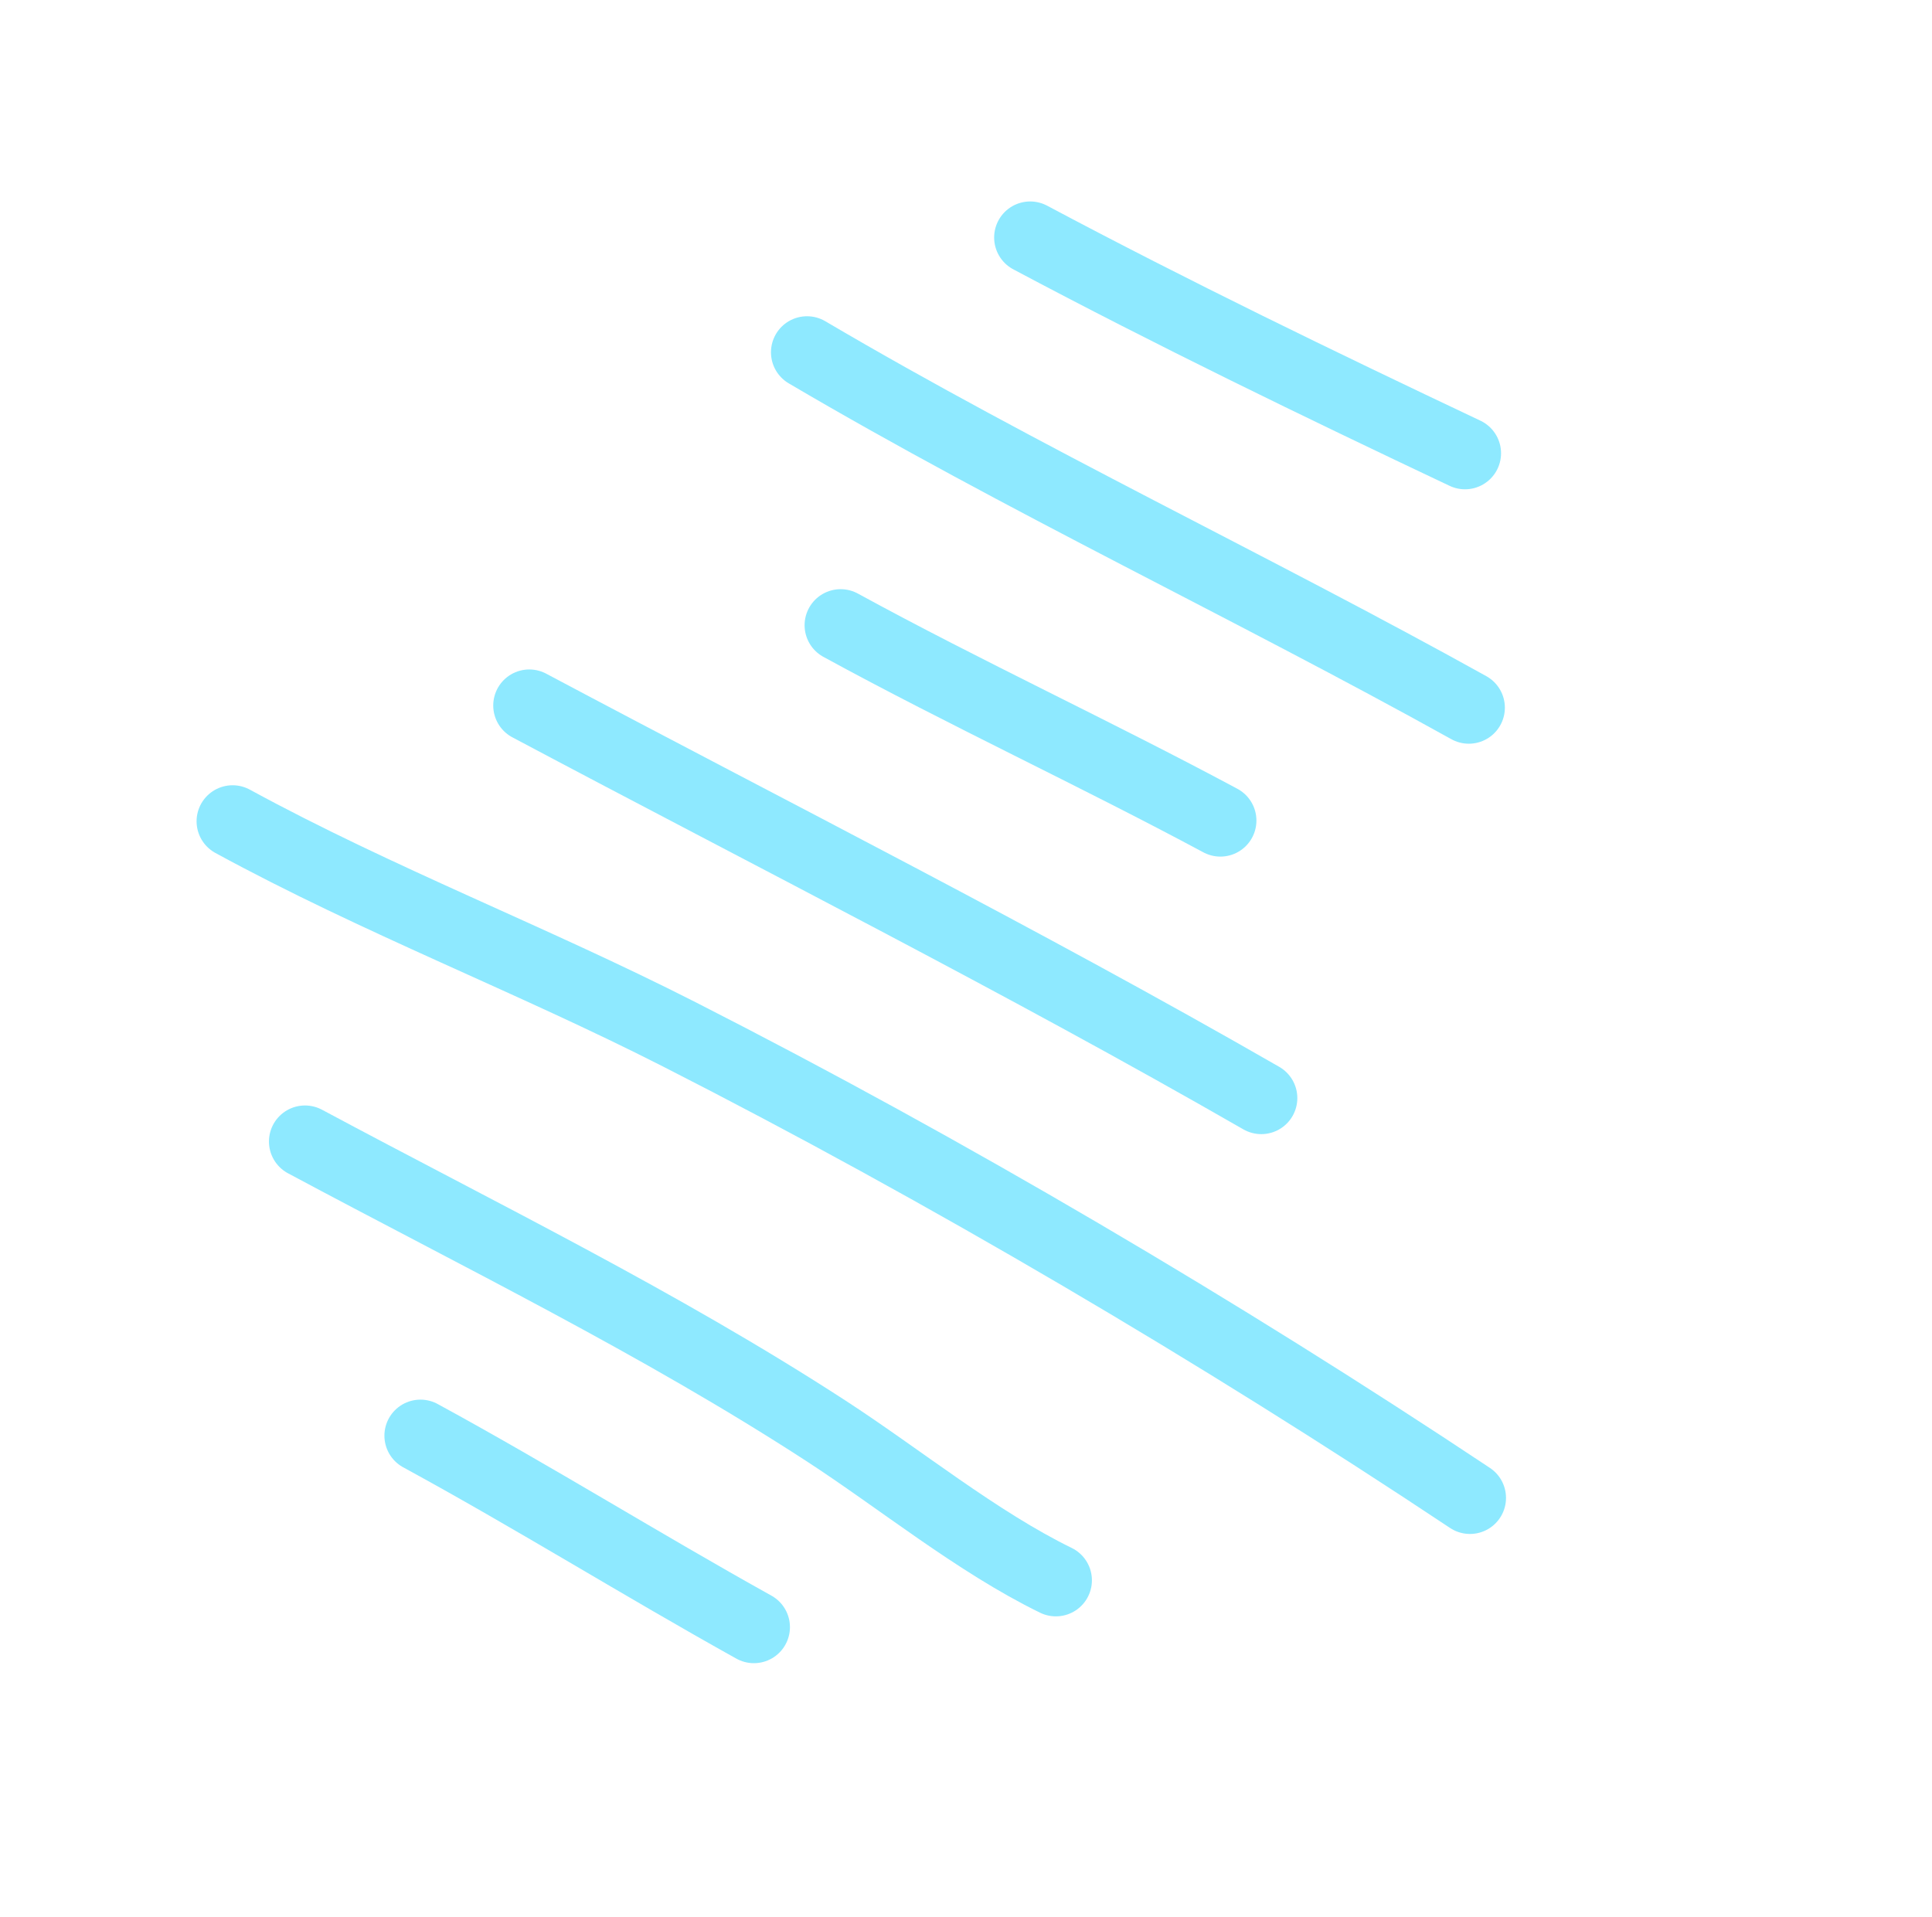 <svg width="134" height="133" viewBox="0 0 134 133" fill="none" xmlns="http://www.w3.org/2000/svg">
<path d="M29.162 99.592C36.944 103.83 44.524 108.553 52.289 112.874" stroke="#8EE9FF" stroke-width="5" stroke-miterlimit="1.5" stroke-linecap="round" stroke-linejoin="round"/>
<path d="M73.233 109.626C67.76 106.954 62.391 102.574 57.282 99.254C45.761 91.769 33.241 85.66 21.154 79.186" stroke="#8EE9FF" stroke-width="5" stroke-miterlimit="1.5" stroke-linecap="round" stroke-linejoin="round"/>
<path d="M16.134 56.973C26.178 62.45 36.908 66.556 47.1 71.746C65.599 81.166 84.654 92.398 101.954 103.91" stroke="#8EE9FF" stroke-width="5" stroke-miterlimit="1.5" stroke-linecap="round" stroke-linejoin="round"/>
<path d="M36.71 48.94C53.676 57.962 70.799 66.583 87.48 76.174" stroke="#8EE9FF" stroke-width="5" stroke-miterlimit="1.5" stroke-linecap="round" stroke-linejoin="round"/>
<path d="M58.305 43.371C66.962 48.101 75.944 52.255 84.643 56.922" stroke="#8EE9FF" stroke-width="5" stroke-miterlimit="1.5" stroke-linecap="round" stroke-linejoin="round"/>
<path d="M55.973 24.438C70.959 33.265 86.69 40.651 101.875 49.091" stroke="#8EE9FF" stroke-width="5" stroke-miterlimit="1.5" stroke-linecap="round" stroke-linejoin="round"/>
<path d="M71.452 16.475C81.313 21.723 91.504 26.66 101.61 31.442" stroke="#8EE9FF" stroke-width="5" stroke-miterlimit="1.5" stroke-linecap="round" stroke-linejoin="round"/>
</svg>
